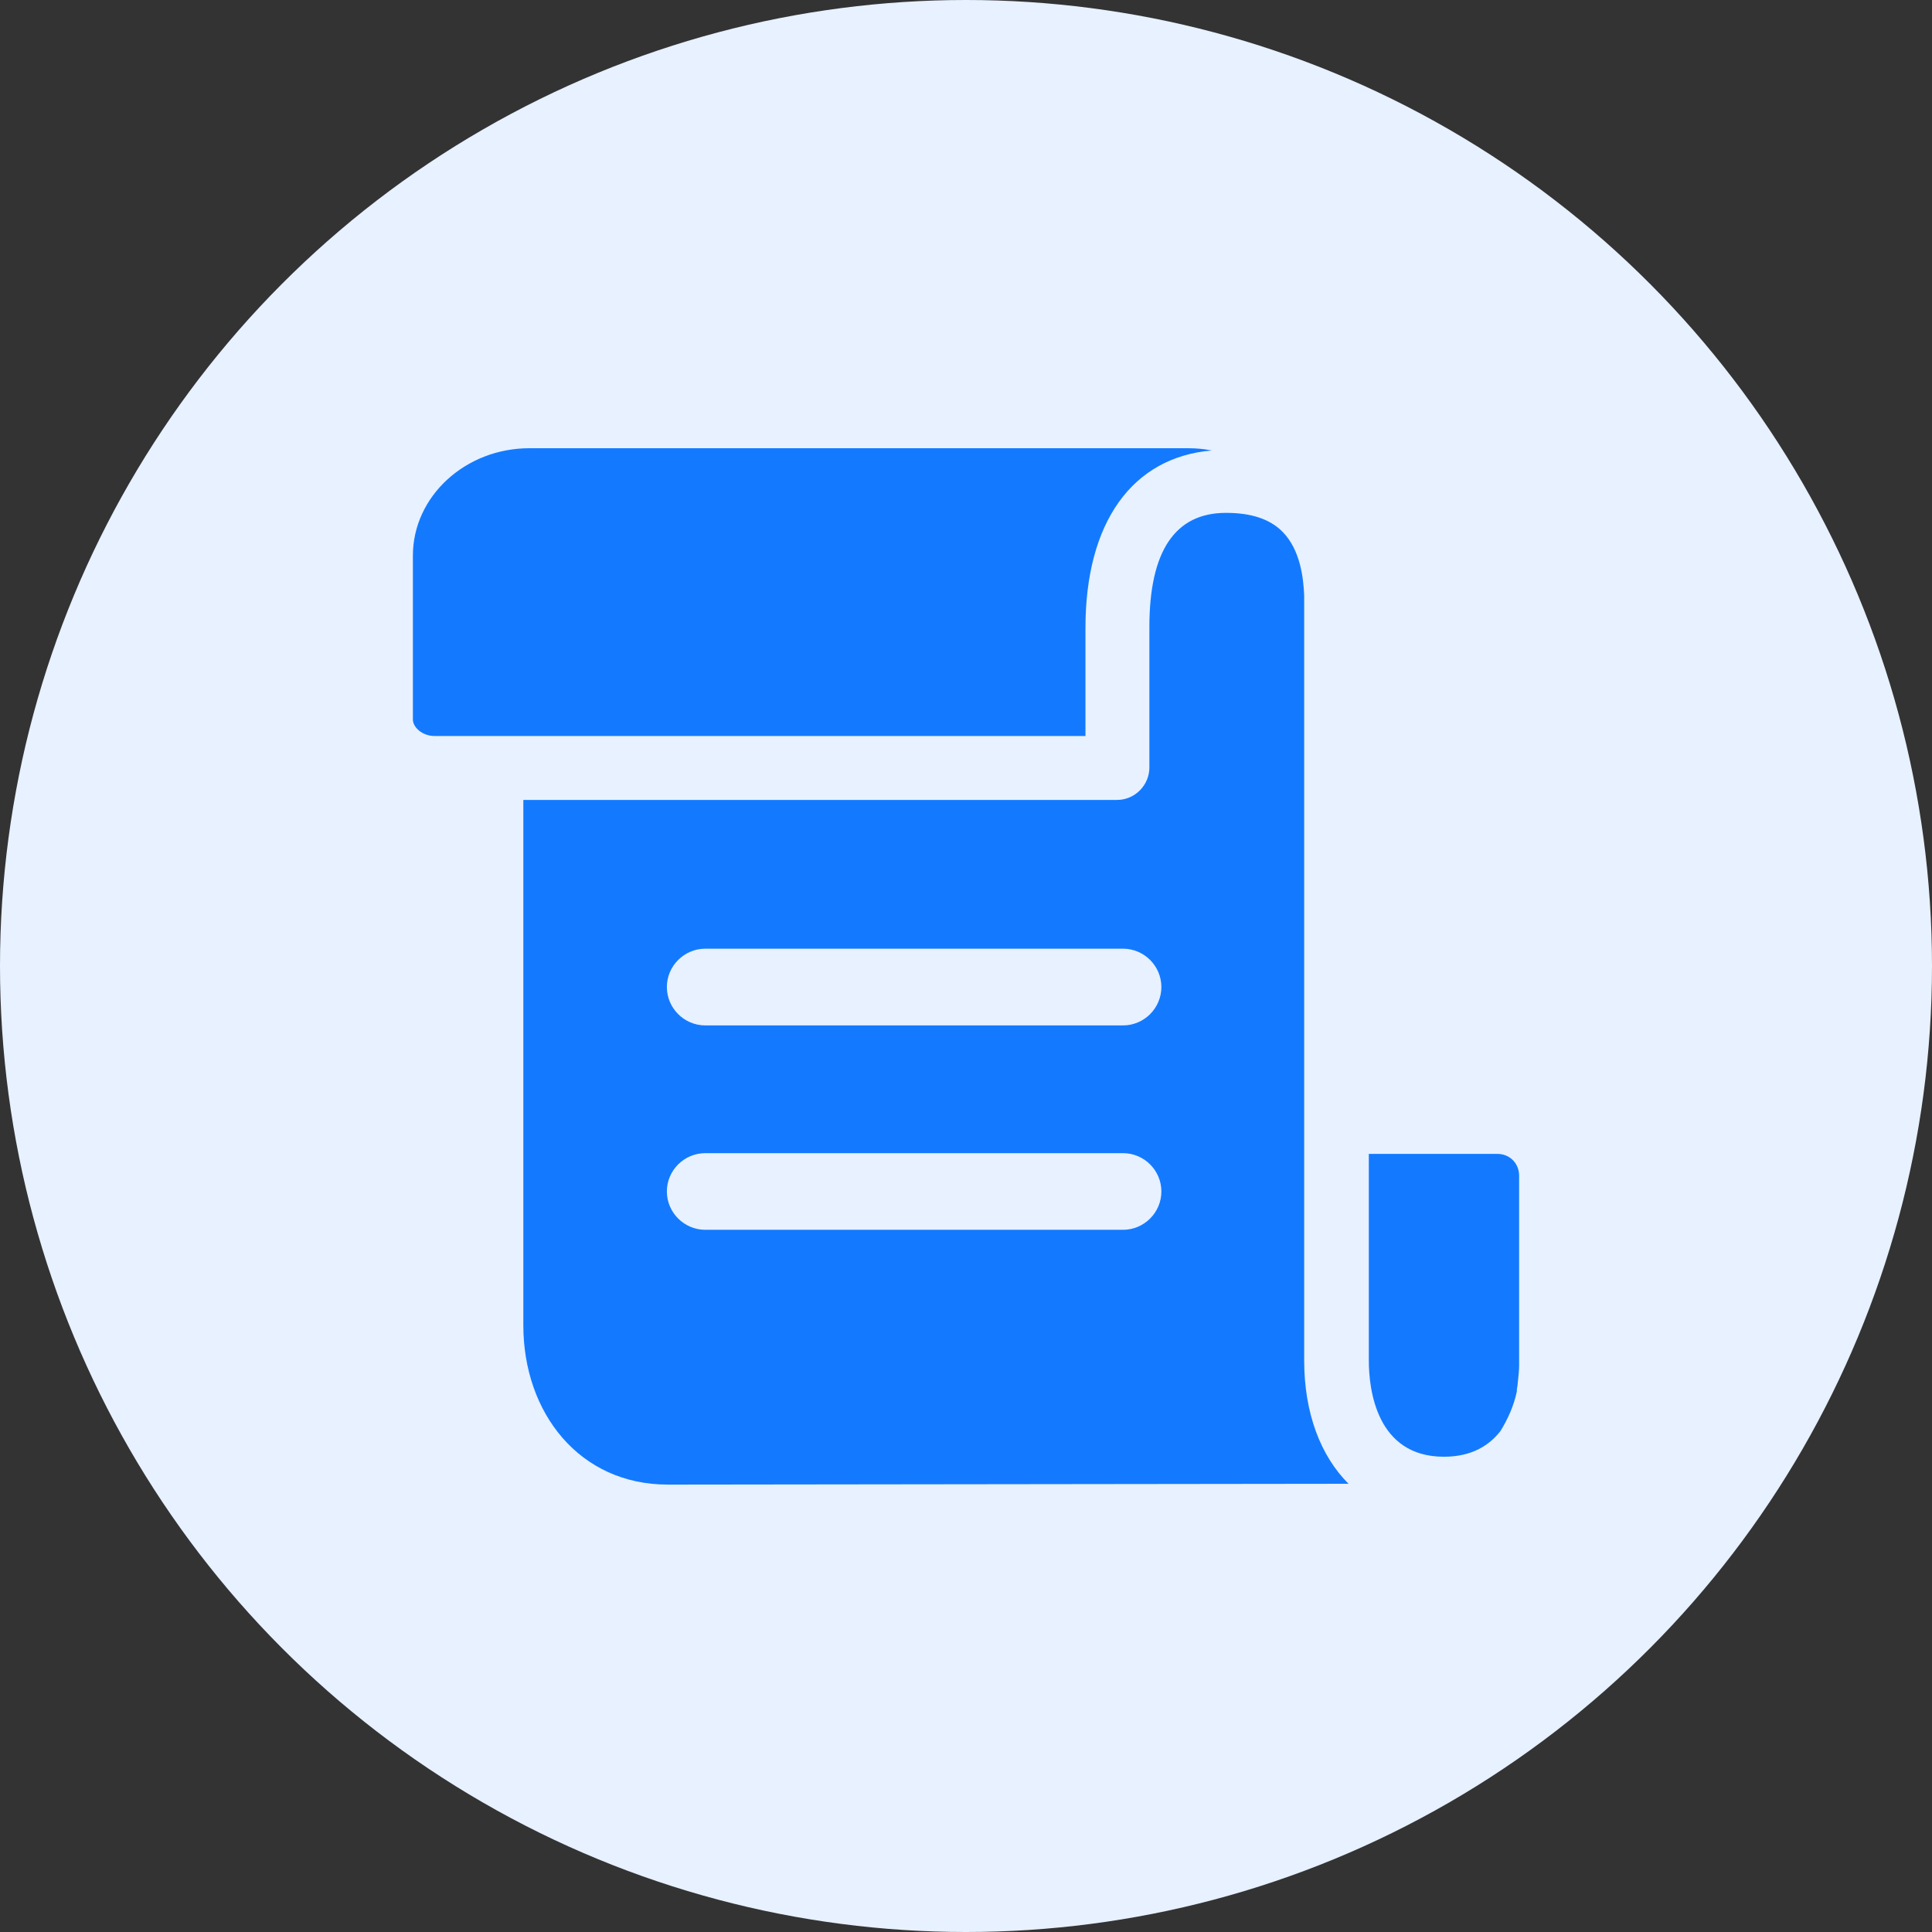 <?xml version="1.0" encoding="UTF-8"?>
<svg width="24px" height="24px" viewBox="0 0 24 24" version="1.1" xmlns="http://www.w3.org/2000/svg" xmlns:xlink="http://www.w3.org/1999/xlink">
    <rect x="0" y="0" width="24" height="24" fill="#333333" stroke="none"/>
    <title>编组 28</title>
    <g id="采购订单" stroke="none" stroke-width="1" fill="none" fill-rule="evenodd">
        <g transform="translate(-472, -130)" id="编组-35">
            <g transform="translate(472, 130)" id="编组-28">
                <g id="编组-27备份" fill="#E7F1FF">
                    <circle id="椭圆形" cx="12" cy="12" r="12"></circle>
                </g>
                <g id="订单" transform="translate(4, 4)" fill-rule="nonzero">
                    <rect id="矩形" fill="#000000" opacity="0" x="0" y="0" width="16" height="16"></rect>
                    <path d="M12.201,12.901 L12.201,3.398 C12.192,3.183 12.154,2.828 11.93,2.604 C11.772,2.445 11.538,2.371 11.23,2.371 C10.595,2.371 10.278,2.847 10.278,3.79 L10.278,5.535 C10.278,5.75 10.101,5.937 9.876,5.937 L2.501,5.937 L2.501,12.462 C2.501,13.555 3.201,14.442 4.294,14.442 L4.48,14.442 L12.752,14.432 C12.406,14.087 12.201,13.555 12.201,12.901 Z M9.951,11.277 L4.761,11.277 C4.499,11.277 4.284,11.062 4.284,10.801 C4.284,10.539 4.499,10.325 4.761,10.325 L9.951,10.325 C10.213,10.325 10.427,10.539 10.427,10.801 C10.427,11.062 10.213,11.277 9.951,11.277 Z M9.951,8.738 L4.761,8.738 C4.499,8.738 4.284,8.523 4.284,8.261 C4.284,8 4.499,7.785 4.761,7.785 L9.951,7.785 C10.213,7.785 10.427,8 10.427,8.261 C10.427,8.523 10.213,8.738 9.951,8.738 Z M13.004,12.901 C13.004,13.256 13.097,14.096 13.937,14.096 C14.283,14.096 14.498,13.956 14.638,13.779 C14.731,13.629 14.806,13.461 14.843,13.284 L14.843,13.265 C14.843,13.247 14.852,13.219 14.852,13.2 C14.862,13.107 14.871,13.023 14.871,12.967 L14.871,10.605 C14.871,10.455 14.759,10.334 14.6,10.334 L13.004,10.334 L13.004,12.901 L13.004,12.901 Z M1.4,5.143 L9.484,5.143 L9.484,3.799 C9.484,2.492 10.063,1.68 11.053,1.596 C10.959,1.577 10.857,1.568 10.763,1.568 L2.576,1.568 C1.782,1.568 1.129,2.165 1.129,2.903 L1.129,4.938 C1.129,5.031 1.241,5.143 1.4,5.143 L1.4,5.143 Z" id="形状" fill="#137AFF"></path>
                </g>
            </g>
        </g>
    </g>
</svg>